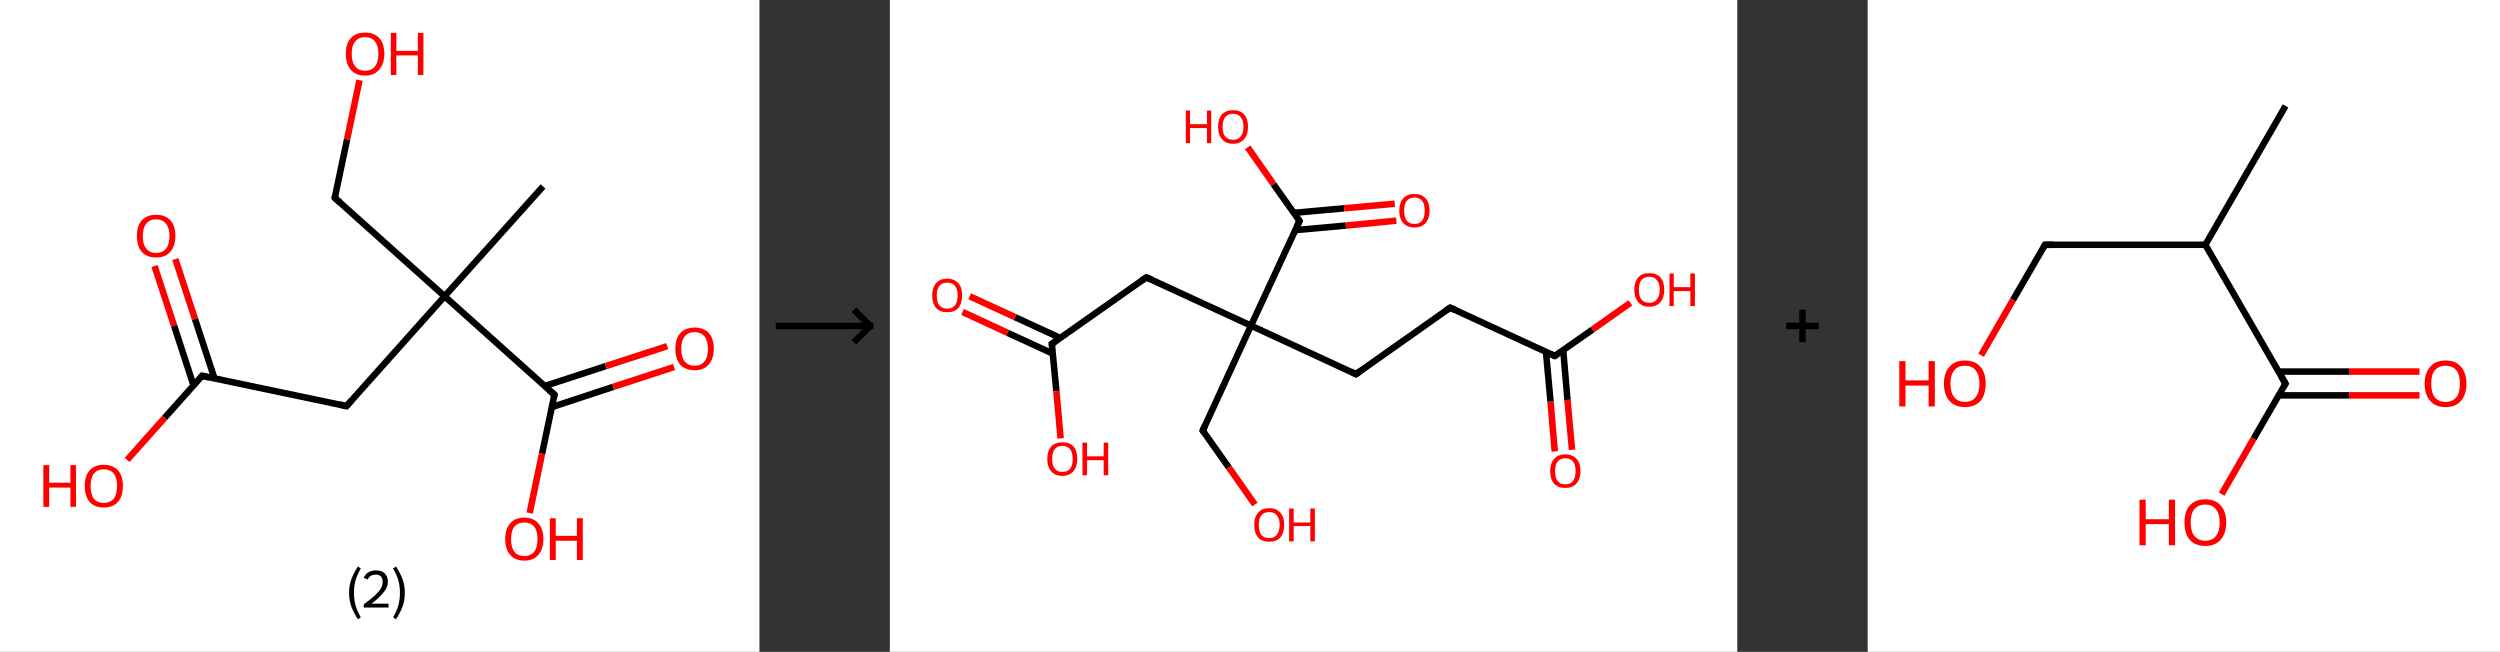 <?xml version='1.0' encoding='ASCII' standalone='yes'?>
<svg xmlns="http://www.w3.org/2000/svg" xmlns:xlink="http://www.w3.org/1999/xlink" version="1.1" width="767.0px" viewBox="0 0 767.0 200.0" height="200.0px">
  <rect x="0" y="0" width="767.0" height="200.0" fill="#333333" stroke="none"/>
  <g>
    <g transform="translate(0, 0) scale(1 1) "><!-- END OF HEADER -->
<rect style="opacity:1.0;fill:#FFFFFF;stroke:none" width="233.0" height="200.0" x="0.0" y="0.0"> </rect>
<path class="bond-0 atom-0 atom-1" d="M 166.6,57.2 L 136.4,90.9" style="fill:none;fill-rule:evenodd;stroke:#000000;stroke-width:2.0px;stroke-linecap:butt;stroke-linejoin:miter;stroke-opacity:1"/>
<path class="bond-1 atom-1 atom-2" d="M 136.4,90.9 L 102.7,60.7" style="fill:none;fill-rule:evenodd;stroke:#000000;stroke-width:2.0px;stroke-linecap:butt;stroke-linejoin:miter;stroke-opacity:1"/>
<path class="bond-2 atom-2 atom-3" d="M 102.7,60.7 L 106.5,42.7" style="fill:none;fill-rule:evenodd;stroke:#000000;stroke-width:2.0px;stroke-linecap:butt;stroke-linejoin:miter;stroke-opacity:1"/>
<path class="bond-2 atom-2 atom-3" d="M 106.5,42.7 L 110.3,24.6" style="fill:none;fill-rule:evenodd;stroke:#FF0000;stroke-width:2.0px;stroke-linecap:butt;stroke-linejoin:miter;stroke-opacity:1"/>
<path class="bond-3 atom-1 atom-4" d="M 136.4,90.9 L 106.3,124.6" style="fill:none;fill-rule:evenodd;stroke:#000000;stroke-width:2.0px;stroke-linecap:butt;stroke-linejoin:miter;stroke-opacity:1"/>
<path class="bond-4 atom-4 atom-5" d="M 106.3,124.6 L 62.0,115.3" style="fill:none;fill-rule:evenodd;stroke:#000000;stroke-width:2.0px;stroke-linecap:butt;stroke-linejoin:miter;stroke-opacity:1"/>
<path class="bond-5 atom-5 atom-6" d="M 65.8,116.1 L 59.8,97.8" style="fill:none;fill-rule:evenodd;stroke:#000000;stroke-width:2.0px;stroke-linecap:butt;stroke-linejoin:miter;stroke-opacity:1"/>
<path class="bond-5 atom-5 atom-6" d="M 59.8,97.8 L 53.8,79.5" style="fill:none;fill-rule:evenodd;stroke:#FF0000;stroke-width:2.0px;stroke-linecap:butt;stroke-linejoin:miter;stroke-opacity:1"/>
<path class="bond-5 atom-5 atom-6" d="M 59.4,118.3 L 53.4,99.9" style="fill:none;fill-rule:evenodd;stroke:#000000;stroke-width:2.0px;stroke-linecap:butt;stroke-linejoin:miter;stroke-opacity:1"/>
<path class="bond-5 atom-5 atom-6" d="M 53.4,99.9 L 47.4,81.6" style="fill:none;fill-rule:evenodd;stroke:#FF0000;stroke-width:2.0px;stroke-linecap:butt;stroke-linejoin:miter;stroke-opacity:1"/>
<path class="bond-6 atom-5 atom-7" d="M 62.0,115.3 L 50.5,128.2" style="fill:none;fill-rule:evenodd;stroke:#000000;stroke-width:2.0px;stroke-linecap:butt;stroke-linejoin:miter;stroke-opacity:1"/>
<path class="bond-6 atom-5 atom-7" d="M 50.5,128.2 L 39.0,141.1" style="fill:none;fill-rule:evenodd;stroke:#FF0000;stroke-width:2.0px;stroke-linecap:butt;stroke-linejoin:miter;stroke-opacity:1"/>
<path class="bond-7 atom-1 atom-8" d="M 136.4,90.9 L 170.1,121.1" style="fill:none;fill-rule:evenodd;stroke:#000000;stroke-width:2.0px;stroke-linecap:butt;stroke-linejoin:miter;stroke-opacity:1"/>
<path class="bond-8 atom-8 atom-9" d="M 169.3,124.9 L 188.1,118.7" style="fill:none;fill-rule:evenodd;stroke:#000000;stroke-width:2.0px;stroke-linecap:butt;stroke-linejoin:miter;stroke-opacity:1"/>
<path class="bond-8 atom-8 atom-9" d="M 188.1,118.7 L 206.8,112.6" style="fill:none;fill-rule:evenodd;stroke:#FF0000;stroke-width:2.0px;stroke-linecap:butt;stroke-linejoin:miter;stroke-opacity:1"/>
<path class="bond-8 atom-8 atom-9" d="M 167.2,118.4 L 185.9,112.3" style="fill:none;fill-rule:evenodd;stroke:#000000;stroke-width:2.0px;stroke-linecap:butt;stroke-linejoin:miter;stroke-opacity:1"/>
<path class="bond-8 atom-8 atom-9" d="M 185.9,112.3 L 204.7,106.2" style="fill:none;fill-rule:evenodd;stroke:#FF0000;stroke-width:2.0px;stroke-linecap:butt;stroke-linejoin:miter;stroke-opacity:1"/>
<path class="bond-9 atom-8 atom-10" d="M 170.1,121.1 L 166.3,139.2" style="fill:none;fill-rule:evenodd;stroke:#000000;stroke-width:2.0px;stroke-linecap:butt;stroke-linejoin:miter;stroke-opacity:1"/>
<path class="bond-9 atom-8 atom-10" d="M 166.3,139.2 L 162.5,157.4" style="fill:none;fill-rule:evenodd;stroke:#FF0000;stroke-width:2.0px;stroke-linecap:butt;stroke-linejoin:miter;stroke-opacity:1"/>
<path d="M 104.4,62.2 L 102.7,60.7 L 102.9,59.8" style="fill:none;stroke:#000000;stroke-width:2.0px;stroke-linecap:butt;stroke-linejoin:miter;stroke-opacity:1;"/>
<path d="M 107.8,122.9 L 106.3,124.6 L 104.1,124.1" style="fill:none;stroke:#000000;stroke-width:2.0px;stroke-linecap:butt;stroke-linejoin:miter;stroke-opacity:1;"/>
<path d="M 64.2,115.8 L 62.0,115.3 L 61.4,116.0" style="fill:none;stroke:#000000;stroke-width:2.0px;stroke-linecap:butt;stroke-linejoin:miter;stroke-opacity:1;"/>
<path d="M 168.4,119.6 L 170.1,121.1 L 169.9,122.0" style="fill:none;stroke:#000000;stroke-width:2.0px;stroke-linecap:butt;stroke-linejoin:miter;stroke-opacity:1;"/>
<path class="atom-3" d="M 106.1 16.5 Q 106.1 13.4, 107.6 11.7 Q 109.2 10.0, 112.0 10.0 Q 114.8 10.0, 116.4 11.7 Q 117.9 13.4, 117.9 16.5 Q 117.9 19.6, 116.3 21.4 Q 114.8 23.2, 112.0 23.2 Q 109.2 23.2, 107.6 21.4 Q 106.1 19.6, 106.1 16.5 M 112.0 21.7 Q 114.0 21.7, 115.0 20.4 Q 116.1 19.1, 116.1 16.5 Q 116.1 14.0, 115.0 12.7 Q 114.0 11.4, 112.0 11.4 Q 110.0 11.4, 109.0 12.7 Q 107.9 14.0, 107.9 16.5 Q 107.9 19.1, 109.0 20.4 Q 110.0 21.7, 112.0 21.7 " fill="#FF0000"/>
<path class="atom-3" d="M 119.9 10.1 L 121.6 10.1 L 121.6 15.6 L 128.2 15.6 L 128.2 10.1 L 129.9 10.1 L 129.9 23.0 L 128.2 23.0 L 128.2 17.0 L 121.6 17.0 L 121.6 23.0 L 119.9 23.0 L 119.9 10.1 " fill="#FF0000"/>
<path class="atom-6" d="M 42.0 72.4 Q 42.0 69.3, 43.5 67.6 Q 45.1 65.9, 47.9 65.9 Q 50.7 65.9, 52.3 67.6 Q 53.8 69.3, 53.8 72.4 Q 53.8 75.5, 52.2 77.3 Q 50.7 79.0, 47.9 79.0 Q 45.1 79.0, 43.5 77.3 Q 42.0 75.5, 42.0 72.4 M 47.9 77.6 Q 49.9 77.6, 50.9 76.3 Q 52.0 75.0, 52.0 72.4 Q 52.0 69.9, 50.9 68.6 Q 49.9 67.3, 47.9 67.3 Q 45.9 67.3, 44.9 68.6 Q 43.8 69.9, 43.8 72.4 Q 43.8 75.0, 44.9 76.3 Q 45.9 77.6, 47.9 77.6 " fill="#FF0000"/>
<path class="atom-7" d="M 13.3 142.7 L 15.1 142.7 L 15.1 148.1 L 21.6 148.1 L 21.6 142.7 L 23.3 142.7 L 23.3 155.5 L 21.6 155.5 L 21.6 149.6 L 15.1 149.6 L 15.1 155.5 L 13.3 155.5 L 13.3 142.7 " fill="#FF0000"/>
<path class="atom-7" d="M 26.0 149.1 Q 26.0 146.0, 27.5 144.3 Q 29.0 142.6, 31.8 142.6 Q 34.7 142.6, 36.2 144.3 Q 37.7 146.0, 37.7 149.1 Q 37.7 152.2, 36.2 154.0 Q 34.7 155.7, 31.8 155.7 Q 29.0 155.7, 27.5 154.0 Q 26.0 152.2, 26.0 149.1 M 31.8 154.3 Q 33.8 154.3, 34.9 153.0 Q 35.9 151.6, 35.9 149.1 Q 35.9 146.6, 34.9 145.3 Q 33.8 144.0, 31.8 144.0 Q 29.9 144.0, 28.8 145.3 Q 27.8 146.5, 27.8 149.1 Q 27.8 151.7, 28.8 153.0 Q 29.9 154.3, 31.8 154.3 " fill="#FF0000"/>
<path class="atom-9" d="M 207.2 107.0 Q 207.2 103.9, 208.7 102.2 Q 210.3 100.5, 213.1 100.5 Q 215.9 100.5, 217.5 102.2 Q 219.0 103.9, 219.0 107.0 Q 219.0 110.1, 217.4 111.9 Q 215.9 113.6, 213.1 113.6 Q 210.3 113.6, 208.7 111.9 Q 207.2 110.1, 207.2 107.0 M 213.1 112.2 Q 215.1 112.2, 216.1 110.9 Q 217.2 109.6, 217.2 107.0 Q 217.2 104.5, 216.1 103.2 Q 215.1 101.9, 213.1 101.9 Q 211.1 101.9, 210.1 103.2 Q 209.0 104.5, 209.0 107.0 Q 209.0 109.6, 210.1 110.9 Q 211.1 112.2, 213.1 112.2 " fill="#FF0000"/>
<path class="atom-10" d="M 155.0 165.4 Q 155.0 162.3, 156.5 160.6 Q 158.0 158.8, 160.9 158.8 Q 163.7 158.8, 165.2 160.6 Q 166.7 162.3, 166.7 165.4 Q 166.7 168.5, 165.2 170.2 Q 163.7 172.0, 160.9 172.0 Q 158.0 172.0, 156.5 170.2 Q 155.0 168.5, 155.0 165.4 M 160.9 170.6 Q 162.8 170.6, 163.9 169.3 Q 164.9 167.9, 164.9 165.4 Q 164.9 162.8, 163.9 161.6 Q 162.8 160.3, 160.9 160.3 Q 158.9 160.3, 157.8 161.6 Q 156.8 162.8, 156.8 165.4 Q 156.8 167.9, 157.8 169.3 Q 158.9 170.6, 160.9 170.6 " fill="#FF0000"/>
<path class="atom-10" d="M 168.7 159.0 L 170.5 159.0 L 170.5 164.4 L 177.0 164.4 L 177.0 159.0 L 178.8 159.0 L 178.8 171.8 L 177.0 171.8 L 177.0 165.9 L 170.5 165.9 L 170.5 171.8 L 168.7 171.8 L 168.7 159.0 " fill="#FF0000"/>
<path class="legend" d="M 107.1 181.9 Q 107.1 179.6, 107.8 177.7 Q 108.5 175.8, 109.8 173.8 L 110.7 174.4 Q 109.6 176.3, 109.1 178.0 Q 108.6 179.7, 108.6 181.9 Q 108.6 184.0, 109.1 185.8 Q 109.6 187.5, 110.7 189.4 L 109.8 190.0 Q 108.5 188.0, 107.8 186.1 Q 107.1 184.2, 107.1 181.9 " fill="#000000"/>
<path class="legend" d="M 111.6 177.3 Q 112.0 176.2, 113.0 175.6 Q 114.0 175.0, 115.4 175.0 Q 117.1 175.0, 118.0 175.9 Q 119.0 176.8, 119.0 178.5 Q 119.0 180.2, 117.7 181.7 Q 116.5 183.3, 114.0 185.2 L 119.2 185.2 L 119.2 186.4 L 111.6 186.4 L 111.6 185.4 Q 113.7 183.9, 114.9 182.8 Q 116.2 181.6, 116.8 180.6 Q 117.4 179.6, 117.4 178.6 Q 117.4 177.5, 116.9 176.9 Q 116.3 176.3, 115.4 176.3 Q 114.5 176.3, 113.8 176.6 Q 113.2 177.0, 112.8 177.8 L 111.6 177.3 " fill="#000000"/>
<path class="legend" d="M 124.2 181.9 Q 124.2 184.2, 123.5 186.1 Q 122.8 188.0, 121.5 190.0 L 120.6 189.4 Q 121.7 187.5, 122.2 185.8 Q 122.7 184.0, 122.7 181.9 Q 122.7 179.7, 122.2 178.0 Q 121.7 176.3, 120.6 174.4 L 121.5 173.8 Q 122.8 175.8, 123.5 177.7 Q 124.2 179.6, 124.2 181.9 " fill="#000000"/>
</g>
    <g transform="translate(233.0, 0) scale(1 1) "><line x1="5" y1="100" x2="35" y2="100" style="stroke:rgb(0,0,0);stroke-width:2"/>
  <line x1="34" y1="100" x2="29" y2="95" style="stroke:rgb(0,0,0);stroke-width:2"/>
  <line x1="34" y1="100" x2="29" y2="105" style="stroke:rgb(0,0,0);stroke-width:2"/>
</g>
    <g transform="translate(273.0, 0) scale(1 1) "><!-- END OF HEADER -->
<rect style="opacity:1.0;fill:#FFFFFF;stroke:none" width="260.0" height="200.0" x="0.0" y="0.0"> </rect>
<path class="bond-0 atom-0 atom-1" d="M 204.0,138.5 L 202.7,123.2" style="fill:none;fill-rule:evenodd;stroke:#FF0000;stroke-width:2.0px;stroke-linecap:butt;stroke-linejoin:miter;stroke-opacity:1"/>
<path class="bond-0 atom-0 atom-1" d="M 202.7,123.2 L 201.3,108.0" style="fill:none;fill-rule:evenodd;stroke:#000000;stroke-width:2.0px;stroke-linecap:butt;stroke-linejoin:miter;stroke-opacity:1"/>
<path class="bond-0 atom-0 atom-1" d="M 209.3,138.0 L 207.9,122.7" style="fill:none;fill-rule:evenodd;stroke:#FF0000;stroke-width:2.0px;stroke-linecap:butt;stroke-linejoin:miter;stroke-opacity:1"/>
<path class="bond-0 atom-0 atom-1" d="M 207.9,122.7 L 206.6,107.5" style="fill:none;fill-rule:evenodd;stroke:#000000;stroke-width:2.0px;stroke-linecap:butt;stroke-linejoin:miter;stroke-opacity:1"/>
<path class="bond-1 atom-1 atom-2" d="M 204.0,109.2 L 215.6,101.1" style="fill:none;fill-rule:evenodd;stroke:#000000;stroke-width:2.0px;stroke-linecap:butt;stroke-linejoin:miter;stroke-opacity:1"/>
<path class="bond-1 atom-1 atom-2" d="M 215.6,101.1 L 227.2,92.9" style="fill:none;fill-rule:evenodd;stroke:#FF0000;stroke-width:2.0px;stroke-linecap:butt;stroke-linejoin:miter;stroke-opacity:1"/>
<path class="bond-2 atom-1 atom-3" d="M 204.0,109.2 L 171.9,94.4" style="fill:none;fill-rule:evenodd;stroke:#000000;stroke-width:2.0px;stroke-linecap:butt;stroke-linejoin:miter;stroke-opacity:1"/>
<path class="bond-3 atom-3 atom-4" d="M 171.9,94.4 L 143.0,114.8" style="fill:none;fill-rule:evenodd;stroke:#000000;stroke-width:2.0px;stroke-linecap:butt;stroke-linejoin:miter;stroke-opacity:1"/>
<path class="bond-4 atom-4 atom-5" d="M 143.0,114.8 L 110.8,99.9" style="fill:none;fill-rule:evenodd;stroke:#000000;stroke-width:2.0px;stroke-linecap:butt;stroke-linejoin:miter;stroke-opacity:1"/>
<path class="bond-5 atom-5 atom-6" d="M 110.8,99.9 L 96.0,132.1" style="fill:none;fill-rule:evenodd;stroke:#000000;stroke-width:2.0px;stroke-linecap:butt;stroke-linejoin:miter;stroke-opacity:1"/>
<path class="bond-6 atom-6 atom-7" d="M 96.0,132.1 L 104.0,143.4" style="fill:none;fill-rule:evenodd;stroke:#000000;stroke-width:2.0px;stroke-linecap:butt;stroke-linejoin:miter;stroke-opacity:1"/>
<path class="bond-6 atom-6 atom-7" d="M 104.0,143.4 L 112.0,154.8" style="fill:none;fill-rule:evenodd;stroke:#FF0000;stroke-width:2.0px;stroke-linecap:butt;stroke-linejoin:miter;stroke-opacity:1"/>
<path class="bond-7 atom-5 atom-8" d="M 110.8,99.9 L 78.7,85.1" style="fill:none;fill-rule:evenodd;stroke:#000000;stroke-width:2.0px;stroke-linecap:butt;stroke-linejoin:miter;stroke-opacity:1"/>
<path class="bond-8 atom-8 atom-9" d="M 78.7,85.1 L 49.7,105.5" style="fill:none;fill-rule:evenodd;stroke:#000000;stroke-width:2.0px;stroke-linecap:butt;stroke-linejoin:miter;stroke-opacity:1"/>
<path class="bond-9 atom-9 atom-10" d="M 52.3,103.7 L 38.4,97.3" style="fill:none;fill-rule:evenodd;stroke:#000000;stroke-width:2.0px;stroke-linecap:butt;stroke-linejoin:miter;stroke-opacity:1"/>
<path class="bond-9 atom-9 atom-10" d="M 38.4,97.3 L 24.5,90.9" style="fill:none;fill-rule:evenodd;stroke:#FF0000;stroke-width:2.0px;stroke-linecap:butt;stroke-linejoin:miter;stroke-opacity:1"/>
<path class="bond-9 atom-9 atom-10" d="M 50.0,108.5 L 36.1,102.1" style="fill:none;fill-rule:evenodd;stroke:#000000;stroke-width:2.0px;stroke-linecap:butt;stroke-linejoin:miter;stroke-opacity:1"/>
<path class="bond-9 atom-9 atom-10" d="M 36.1,102.1 L 22.3,95.7" style="fill:none;fill-rule:evenodd;stroke:#FF0000;stroke-width:2.0px;stroke-linecap:butt;stroke-linejoin:miter;stroke-opacity:1"/>
<path class="bond-10 atom-9 atom-11" d="M 49.7,105.5 L 51.1,120.0" style="fill:none;fill-rule:evenodd;stroke:#000000;stroke-width:2.0px;stroke-linecap:butt;stroke-linejoin:miter;stroke-opacity:1"/>
<path class="bond-10 atom-9 atom-11" d="M 51.1,120.0 L 52.4,134.5" style="fill:none;fill-rule:evenodd;stroke:#FF0000;stroke-width:2.0px;stroke-linecap:butt;stroke-linejoin:miter;stroke-opacity:1"/>
<path class="bond-11 atom-5 atom-12" d="M 110.8,99.9 L 125.7,67.8" style="fill:none;fill-rule:evenodd;stroke:#000000;stroke-width:2.0px;stroke-linecap:butt;stroke-linejoin:miter;stroke-opacity:1"/>
<path class="bond-12 atom-12 atom-13" d="M 124.4,70.6 L 139.9,69.2" style="fill:none;fill-rule:evenodd;stroke:#000000;stroke-width:2.0px;stroke-linecap:butt;stroke-linejoin:miter;stroke-opacity:1"/>
<path class="bond-12 atom-12 atom-13" d="M 139.9,69.2 L 155.4,67.7" style="fill:none;fill-rule:evenodd;stroke:#FF0000;stroke-width:2.0px;stroke-linecap:butt;stroke-linejoin:miter;stroke-opacity:1"/>
<path class="bond-12 atom-12 atom-13" d="M 123.9,65.3 L 139.4,63.9" style="fill:none;fill-rule:evenodd;stroke:#000000;stroke-width:2.0px;stroke-linecap:butt;stroke-linejoin:miter;stroke-opacity:1"/>
<path class="bond-12 atom-12 atom-13" d="M 139.4,63.9 L 154.9,62.5" style="fill:none;fill-rule:evenodd;stroke:#FF0000;stroke-width:2.0px;stroke-linecap:butt;stroke-linejoin:miter;stroke-opacity:1"/>
<path class="bond-13 atom-12 atom-14" d="M 125.7,67.8 L 117.7,56.5" style="fill:none;fill-rule:evenodd;stroke:#000000;stroke-width:2.0px;stroke-linecap:butt;stroke-linejoin:miter;stroke-opacity:1"/>
<path class="bond-13 atom-12 atom-14" d="M 117.7,56.5 L 109.8,45.2" style="fill:none;fill-rule:evenodd;stroke:#FF0000;stroke-width:2.0px;stroke-linecap:butt;stroke-linejoin:miter;stroke-opacity:1"/>
<path d="M 204.6,108.8 L 204.0,109.2 L 202.4,108.5" style="fill:none;stroke:#000000;stroke-width:2.0px;stroke-linecap:butt;stroke-linejoin:miter;stroke-opacity:1;"/>
<path d="M 173.5,95.1 L 171.9,94.4 L 170.5,95.4" style="fill:none;stroke:#000000;stroke-width:2.0px;stroke-linecap:butt;stroke-linejoin:miter;stroke-opacity:1;"/>
<path d="M 144.4,113.8 L 143.0,114.8 L 141.4,114.0" style="fill:none;stroke:#000000;stroke-width:2.0px;stroke-linecap:butt;stroke-linejoin:miter;stroke-opacity:1;"/>
<path d="M 96.7,130.5 L 96.0,132.1 L 96.4,132.6" style="fill:none;stroke:#000000;stroke-width:2.0px;stroke-linecap:butt;stroke-linejoin:miter;stroke-opacity:1;"/>
<path d="M 80.3,85.8 L 78.7,85.1 L 77.2,86.1" style="fill:none;stroke:#000000;stroke-width:2.0px;stroke-linecap:butt;stroke-linejoin:miter;stroke-opacity:1;"/>
<path d="M 51.2,104.4 L 49.7,105.5 L 49.8,106.2" style="fill:none;stroke:#000000;stroke-width:2.0px;stroke-linecap:butt;stroke-linejoin:miter;stroke-opacity:1;"/>
<path d="M 124.9,69.4 L 125.7,67.8 L 125.3,67.2" style="fill:none;stroke:#000000;stroke-width:2.0px;stroke-linecap:butt;stroke-linejoin:miter;stroke-opacity:1;"/>
<path class="atom-0" d="M 202.6 144.5 Q 202.6 142.1, 203.8 140.8 Q 205.0 139.4, 207.2 139.4 Q 209.5 139.4, 210.7 140.8 Q 211.9 142.1, 211.9 144.5 Q 211.9 147.0, 210.6 148.4 Q 209.4 149.7, 207.2 149.7 Q 205.0 149.7, 203.8 148.4 Q 202.6 147.0, 202.6 144.5 M 207.2 148.6 Q 208.8 148.6, 209.6 147.6 Q 210.4 146.5, 210.4 144.5 Q 210.4 142.6, 209.6 141.6 Q 208.8 140.6, 207.2 140.6 Q 205.7 140.6, 204.9 141.6 Q 204.1 142.5, 204.1 144.5 Q 204.1 146.6, 204.9 147.6 Q 205.7 148.6, 207.2 148.6 " fill="#FF0000"/>
<path class="atom-2" d="M 228.4 88.9 Q 228.4 86.5, 229.6 85.1 Q 230.8 83.8, 233.0 83.8 Q 235.2 83.8, 236.4 85.1 Q 237.6 86.5, 237.6 88.9 Q 237.6 91.3, 236.4 92.7 Q 235.2 94.1, 233.0 94.1 Q 230.8 94.1, 229.6 92.7 Q 228.4 91.3, 228.4 88.9 M 233.0 92.9 Q 234.5 92.9, 235.3 91.9 Q 236.2 90.9, 236.2 88.9 Q 236.2 86.9, 235.3 85.9 Q 234.5 84.9, 233.0 84.9 Q 231.5 84.9, 230.6 85.9 Q 229.8 86.9, 229.8 88.9 Q 229.8 90.9, 230.6 91.9 Q 231.5 92.9, 233.0 92.9 " fill="#FF0000"/>
<path class="atom-2" d="M 239.2 83.9 L 240.5 83.9 L 240.5 88.1 L 245.6 88.1 L 245.6 83.9 L 247.0 83.9 L 247.0 93.9 L 245.6 93.9 L 245.6 89.3 L 240.5 89.3 L 240.5 93.9 L 239.2 93.9 L 239.2 83.9 " fill="#FF0000"/>
<path class="atom-7" d="M 111.8 161.0 Q 111.8 158.6, 113.0 157.3 Q 114.1 155.9, 116.4 155.9 Q 118.6 155.9, 119.8 157.3 Q 121.0 158.6, 121.0 161.0 Q 121.0 163.5, 119.8 164.9 Q 118.6 166.2, 116.4 166.2 Q 114.2 166.2, 113.0 164.9 Q 111.8 163.5, 111.8 161.0 M 116.4 165.1 Q 117.9 165.1, 118.7 164.1 Q 119.6 163.0, 119.6 161.0 Q 119.6 159.1, 118.7 158.1 Q 117.9 157.1, 116.4 157.1 Q 114.8 157.1, 114.0 158.1 Q 113.2 159.0, 113.2 161.0 Q 113.2 163.1, 114.0 164.1 Q 114.8 165.1, 116.4 165.1 " fill="#FF0000"/>
<path class="atom-7" d="M 122.5 156.0 L 123.9 156.0 L 123.9 160.3 L 129.0 160.3 L 129.0 156.0 L 130.4 156.0 L 130.4 166.1 L 129.0 166.1 L 129.0 161.4 L 123.9 161.4 L 123.9 166.1 L 122.5 166.1 L 122.5 156.0 " fill="#FF0000"/>
<path class="atom-10" d="M 13.0 90.6 Q 13.0 88.2, 14.2 86.9 Q 15.4 85.5, 17.6 85.5 Q 19.8 85.5, 21.0 86.9 Q 22.2 88.2, 22.2 90.6 Q 22.2 93.1, 21.0 94.5 Q 19.8 95.8, 17.6 95.8 Q 15.4 95.8, 14.2 94.5 Q 13.0 93.1, 13.0 90.6 M 17.6 94.7 Q 19.1 94.7, 20.0 93.7 Q 20.8 92.6, 20.8 90.6 Q 20.8 88.7, 20.0 87.7 Q 19.1 86.7, 17.6 86.7 Q 16.1 86.7, 15.2 87.7 Q 14.4 88.7, 14.4 90.6 Q 14.4 92.7, 15.2 93.7 Q 16.1 94.7, 17.6 94.7 " fill="#FF0000"/>
<path class="atom-11" d="M 48.3 140.8 Q 48.3 138.4, 49.5 137.0 Q 50.7 135.7, 52.9 135.7 Q 55.2 135.7, 56.4 137.0 Q 57.5 138.4, 57.5 140.8 Q 57.5 143.2, 56.3 144.6 Q 55.1 146.0, 52.9 146.0 Q 50.7 146.0, 49.5 144.6 Q 48.3 143.2, 48.3 140.8 M 52.9 144.8 Q 54.5 144.8, 55.3 143.8 Q 56.1 142.8, 56.1 140.8 Q 56.1 138.8, 55.3 137.8 Q 54.5 136.8, 52.9 136.8 Q 51.4 136.8, 50.6 137.8 Q 49.8 138.8, 49.8 140.8 Q 49.8 142.8, 50.6 143.8 Q 51.4 144.8, 52.9 144.8 " fill="#FF0000"/>
<path class="atom-11" d="M 59.1 135.8 L 60.5 135.8 L 60.5 140.0 L 65.6 140.0 L 65.6 135.8 L 67.0 135.8 L 67.0 145.8 L 65.6 145.8 L 65.6 141.2 L 60.5 141.2 L 60.5 145.8 L 59.1 145.8 L 59.1 135.8 " fill="#FF0000"/>
<path class="atom-13" d="M 156.3 64.6 Q 156.3 62.2, 157.5 60.9 Q 158.7 59.5, 161.0 59.5 Q 163.2 59.5, 164.4 60.9 Q 165.6 62.2, 165.6 64.6 Q 165.6 67.0, 164.4 68.4 Q 163.1 69.8, 161.0 69.8 Q 158.7 69.8, 157.5 68.4 Q 156.3 67.1, 156.3 64.6 M 161.0 68.7 Q 162.5 68.7, 163.3 67.7 Q 164.1 66.6, 164.1 64.6 Q 164.1 62.6, 163.3 61.6 Q 162.5 60.6, 161.0 60.6 Q 159.4 60.6, 158.6 61.6 Q 157.8 62.6, 157.8 64.6 Q 157.8 66.6, 158.6 67.7 Q 159.4 68.7, 161.0 68.7 " fill="#FF0000"/>
<path class="atom-14" d="M 90.8 33.9 L 92.1 33.9 L 92.1 38.1 L 97.3 38.1 L 97.3 33.9 L 98.6 33.9 L 98.6 43.9 L 97.3 43.9 L 97.3 39.3 L 92.1 39.3 L 92.1 43.9 L 90.8 43.9 L 90.8 33.9 " fill="#FF0000"/>
<path class="atom-14" d="M 100.7 38.9 Q 100.7 36.5, 101.9 35.1 Q 103.1 33.8, 105.3 33.8 Q 107.5 33.8, 108.7 35.1 Q 109.9 36.5, 109.9 38.9 Q 109.9 41.3, 108.7 42.7 Q 107.5 44.1, 105.3 44.1 Q 103.1 44.1, 101.9 42.7 Q 100.7 41.3, 100.7 38.9 M 105.3 42.9 Q 106.8 42.9, 107.6 41.9 Q 108.5 40.9, 108.5 38.9 Q 108.5 36.9, 107.6 35.9 Q 106.8 34.9, 105.3 34.9 Q 103.8 34.9, 102.9 35.9 Q 102.1 36.9, 102.1 38.9 Q 102.1 40.9, 102.9 41.9 Q 103.8 42.9, 105.3 42.9 " fill="#FF0000"/>
</g>
    <g transform="translate(533.0, 0) scale(1 1) "><line x1="15" y1="100" x2="25" y2="100" style="stroke:rgb(0,0,0);stroke-width:2"/>
  <line x1="20" y1="95" x2="20" y2="105" style="stroke:rgb(0,0,0);stroke-width:2"/>
</g>
    <g transform="translate(573.0, 0) scale(1 1) "><!-- END OF HEADER -->
<rect style="opacity:1.0;fill:#FFFFFF;stroke:none" width="194.0" height="200.0" x="0.0" y="0.0"> </rect>
<path class="bond-0 atom-0 atom-1" d="M 128.2,32.5 L 103.6,75.1" style="fill:none;fill-rule:evenodd;stroke:#000000;stroke-width:2.0px;stroke-linecap:butt;stroke-linejoin:miter;stroke-opacity:1"/>
<path class="bond-1 atom-1 atom-2" d="M 103.6,75.1 L 54.4,75.1" style="fill:none;fill-rule:evenodd;stroke:#000000;stroke-width:2.0px;stroke-linecap:butt;stroke-linejoin:miter;stroke-opacity:1"/>
<path class="bond-2 atom-2 atom-3" d="M 54.4,75.1 L 44.6,92.0" style="fill:none;fill-rule:evenodd;stroke:#000000;stroke-width:2.0px;stroke-linecap:butt;stroke-linejoin:miter;stroke-opacity:1"/>
<path class="bond-2 atom-2 atom-3" d="M 44.6,92.0 L 34.8,109.0" style="fill:none;fill-rule:evenodd;stroke:#FF0000;stroke-width:2.0px;stroke-linecap:butt;stroke-linejoin:miter;stroke-opacity:1"/>
<path class="bond-3 atom-1 atom-4" d="M 103.6,75.1 L 128.2,117.7" style="fill:none;fill-rule:evenodd;stroke:#000000;stroke-width:2.0px;stroke-linecap:butt;stroke-linejoin:miter;stroke-opacity:1"/>
<path class="bond-4 atom-4 atom-5" d="M 126.0,121.3 L 147.7,121.3" style="fill:none;fill-rule:evenodd;stroke:#000000;stroke-width:2.0px;stroke-linecap:butt;stroke-linejoin:miter;stroke-opacity:1"/>
<path class="bond-4 atom-4 atom-5" d="M 147.7,121.3 L 169.3,121.3" style="fill:none;fill-rule:evenodd;stroke:#FF0000;stroke-width:2.0px;stroke-linecap:butt;stroke-linejoin:miter;stroke-opacity:1"/>
<path class="bond-4 atom-4 atom-5" d="M 126.0,114.0 L 147.7,114.0" style="fill:none;fill-rule:evenodd;stroke:#000000;stroke-width:2.0px;stroke-linecap:butt;stroke-linejoin:miter;stroke-opacity:1"/>
<path class="bond-4 atom-4 atom-5" d="M 147.7,114.0 L 169.3,114.0" style="fill:none;fill-rule:evenodd;stroke:#FF0000;stroke-width:2.0px;stroke-linecap:butt;stroke-linejoin:miter;stroke-opacity:1"/>
<path class="bond-5 atom-4 atom-6" d="M 128.2,117.7 L 118.4,134.6" style="fill:none;fill-rule:evenodd;stroke:#000000;stroke-width:2.0px;stroke-linecap:butt;stroke-linejoin:miter;stroke-opacity:1"/>
<path class="bond-5 atom-4 atom-6" d="M 118.4,134.6 L 108.6,151.6" style="fill:none;fill-rule:evenodd;stroke:#FF0000;stroke-width:2.0px;stroke-linecap:butt;stroke-linejoin:miter;stroke-opacity:1"/>
<path d="M 56.9,75.1 L 54.4,75.1 L 53.9,75.9" style="fill:none;stroke:#000000;stroke-width:2.0px;stroke-linecap:butt;stroke-linejoin:miter;stroke-opacity:1;"/>
<path d="M 126.9,115.5 L 128.2,117.7 L 127.7,118.5" style="fill:none;stroke:#000000;stroke-width:2.0px;stroke-linecap:butt;stroke-linejoin:miter;stroke-opacity:1;"/>
<path class="atom-3" d="M 9.7 110.8 L 11.6 110.8 L 11.6 116.7 L 18.7 116.7 L 18.7 110.8 L 20.6 110.8 L 20.6 124.7 L 18.7 124.7 L 18.7 118.3 L 11.6 118.3 L 11.6 124.7 L 9.7 124.7 L 9.7 110.8 " fill="#FF0000"/>
<path class="atom-3" d="M 23.4 117.7 Q 23.4 114.4, 25.1 112.5 Q 26.8 110.6, 29.8 110.6 Q 32.9 110.6, 34.6 112.5 Q 36.2 114.4, 36.2 117.7 Q 36.2 121.1, 34.6 123.0 Q 32.9 124.9, 29.8 124.9 Q 26.8 124.9, 25.1 123.0 Q 23.4 121.1, 23.4 117.7 M 29.8 123.3 Q 32.0 123.3, 33.1 121.9 Q 34.3 120.5, 34.3 117.7 Q 34.3 115.0, 33.1 113.6 Q 32.0 112.2, 29.8 112.2 Q 27.7 112.2, 26.6 113.6 Q 25.4 114.9, 25.4 117.7 Q 25.4 120.5, 26.6 121.9 Q 27.7 123.3, 29.8 123.3 " fill="#FF0000"/>
<path class="atom-5" d="M 170.9 117.7 Q 170.9 114.4, 172.6 112.5 Q 174.2 110.6, 177.3 110.6 Q 180.4 110.6, 182.0 112.5 Q 183.7 114.4, 183.7 117.7 Q 183.7 121.1, 182.0 123.0 Q 180.4 124.9, 177.3 124.9 Q 174.2 124.9, 172.6 123.0 Q 170.9 121.1, 170.9 117.7 M 177.3 123.3 Q 179.4 123.3, 180.6 121.9 Q 181.7 120.5, 181.7 117.7 Q 181.7 115.0, 180.6 113.6 Q 179.4 112.2, 177.3 112.2 Q 175.2 112.2, 174.0 113.6 Q 172.9 114.9, 172.9 117.7 Q 172.9 120.5, 174.0 121.9 Q 175.2 123.3, 177.3 123.3 " fill="#FF0000"/>
<path class="atom-6" d="M 83.4 153.3 L 85.3 153.3 L 85.3 159.3 L 92.4 159.3 L 92.4 153.3 L 94.3 153.3 L 94.3 167.3 L 92.4 167.3 L 92.4 160.8 L 85.3 160.8 L 85.3 167.3 L 83.4 167.3 L 83.4 153.3 " fill="#FF0000"/>
<path class="atom-6" d="M 97.2 160.3 Q 97.2 156.9, 98.8 155.1 Q 100.5 153.2, 103.6 153.2 Q 106.7 153.2, 108.3 155.1 Q 110.0 156.9, 110.0 160.3 Q 110.0 163.7, 108.3 165.6 Q 106.6 167.5, 103.6 167.5 Q 100.5 167.5, 98.8 165.6 Q 97.2 163.7, 97.2 160.3 M 103.6 165.9 Q 105.7 165.9, 106.8 164.5 Q 108.0 163.1, 108.0 160.3 Q 108.0 157.5, 106.8 156.2 Q 105.7 154.8, 103.6 154.8 Q 101.5 154.8, 100.3 156.1 Q 99.1 157.5, 99.1 160.3 Q 99.1 163.1, 100.3 164.5 Q 101.5 165.9, 103.6 165.9 " fill="#FF0000"/>
</g>
  </g>
</svg>
